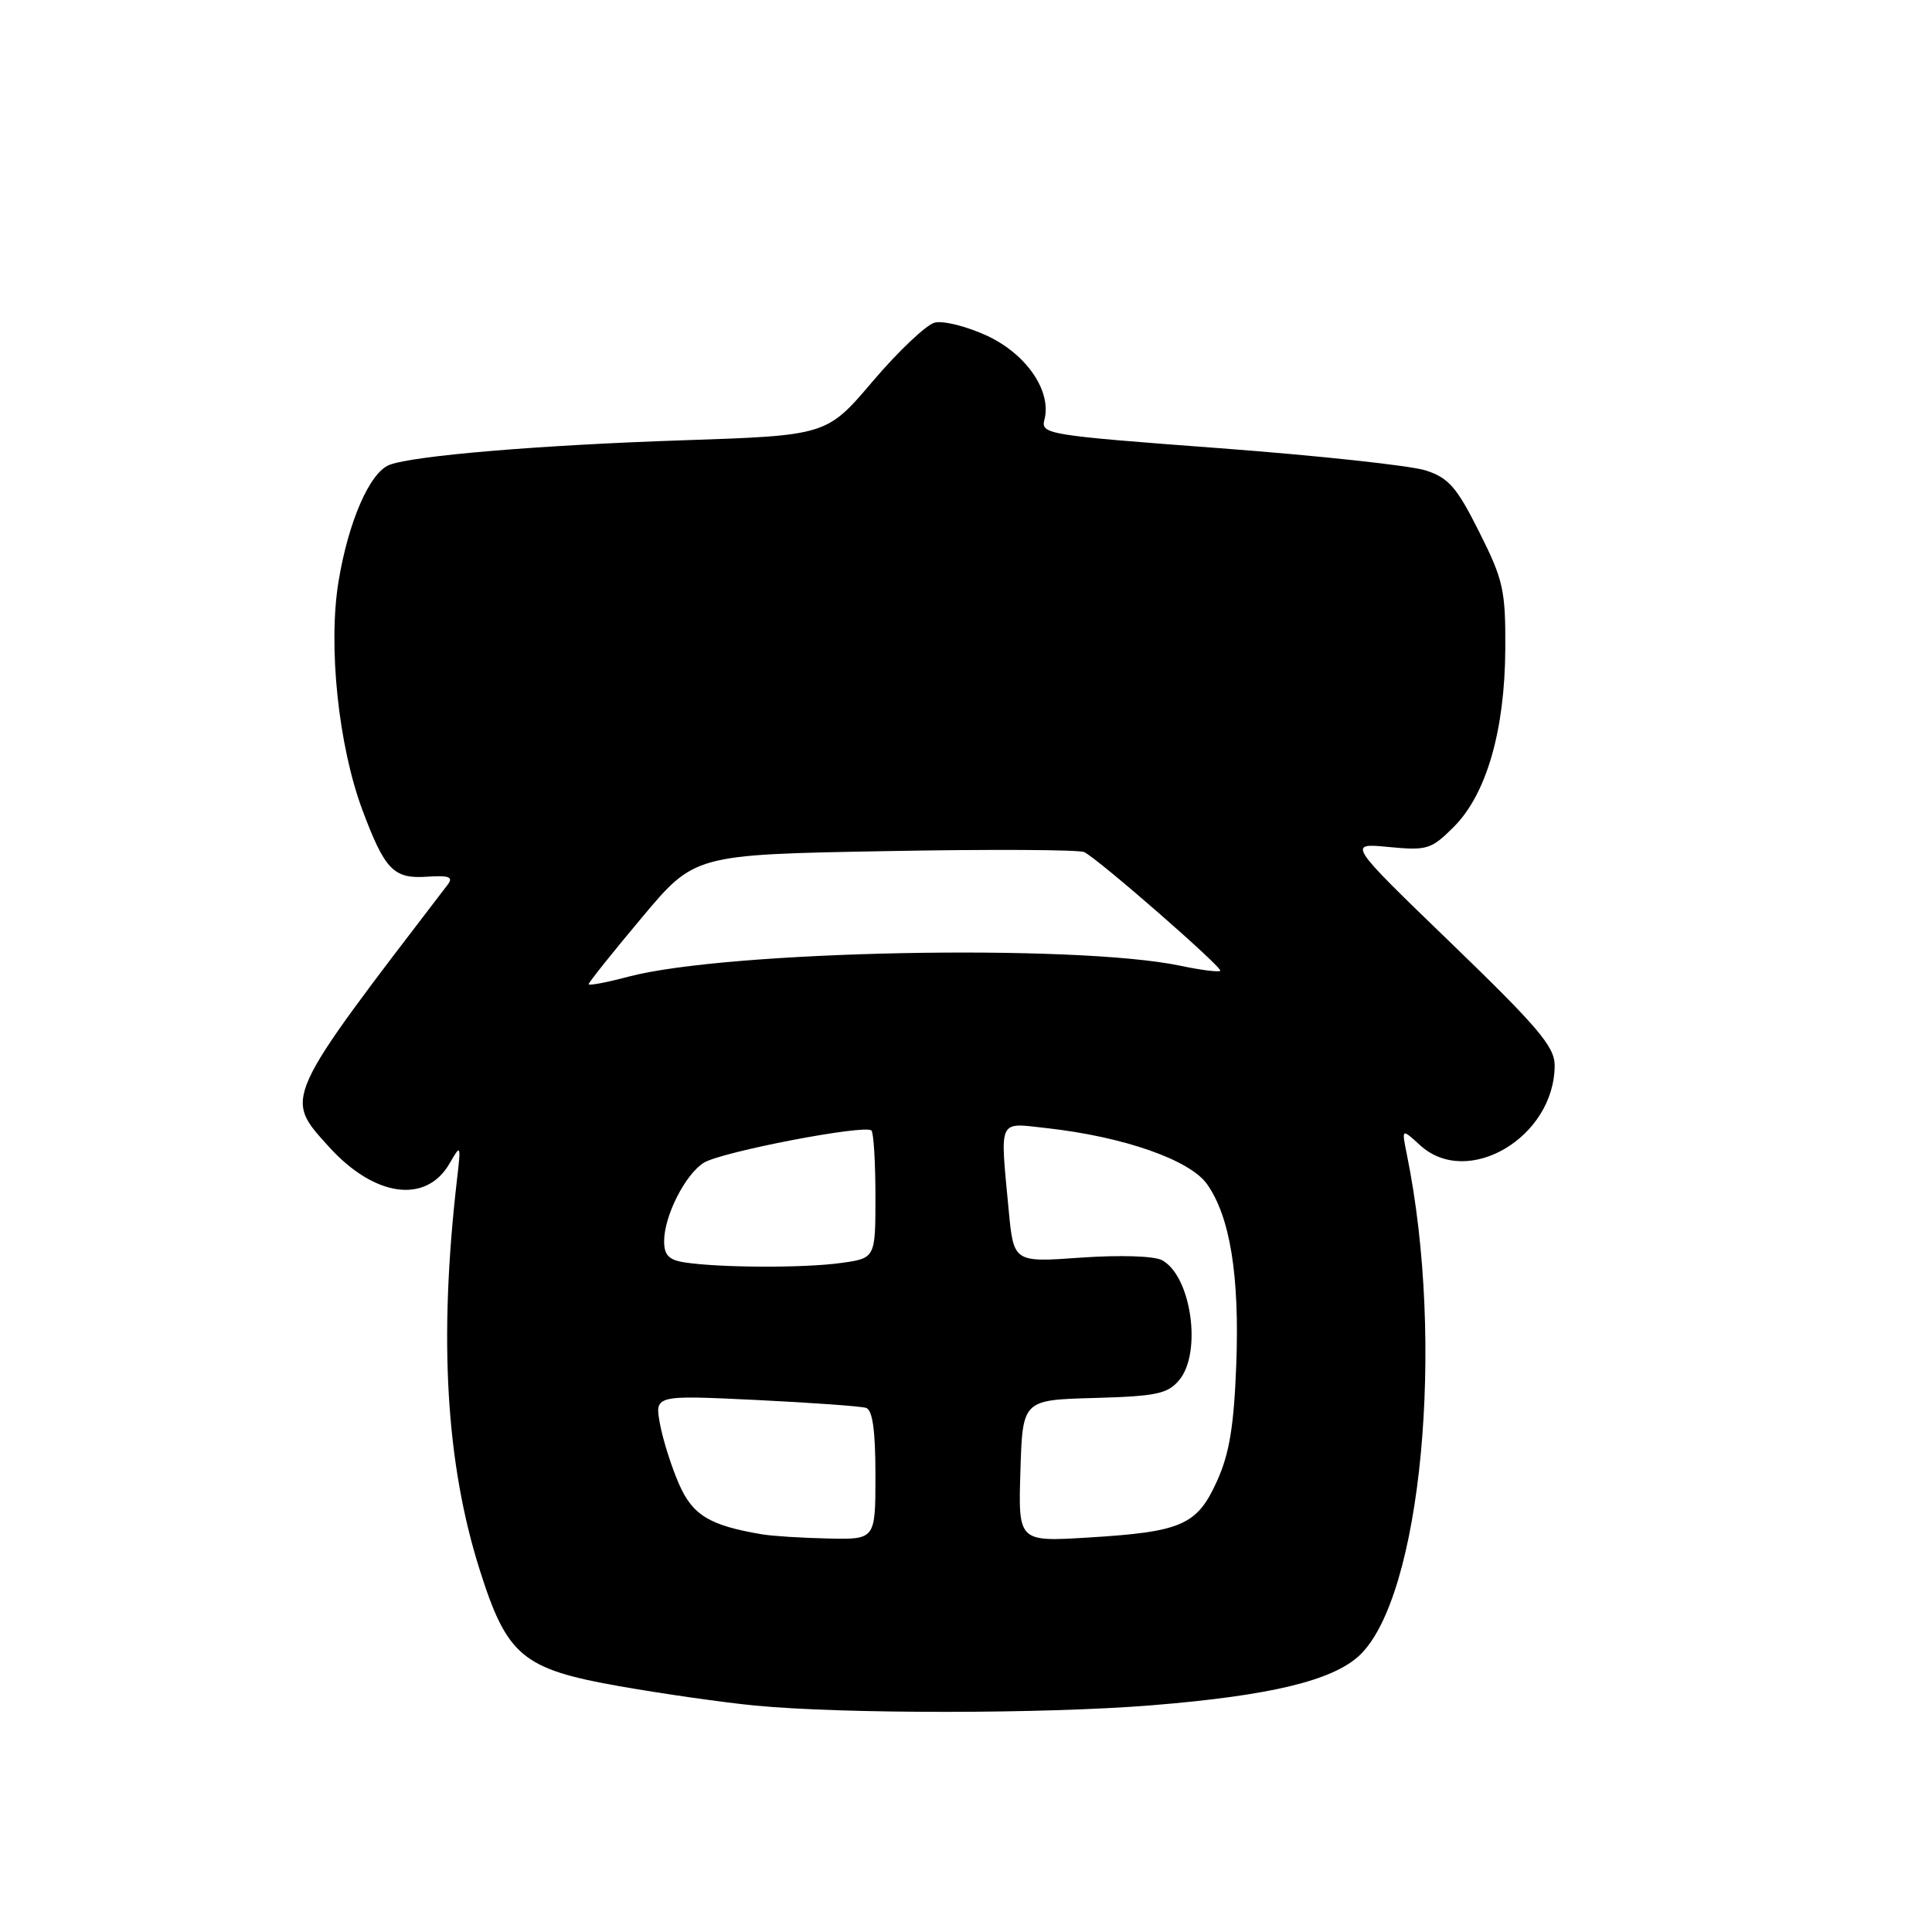 <?xml version="1.0" encoding="UTF-8" standalone="no"?>
<!DOCTYPE svg PUBLIC "-//W3C//DTD SVG 1.1//EN" "http://www.w3.org/Graphics/SVG/1.1/DTD/svg11.dtd" >
<svg xmlns="http://www.w3.org/2000/svg" xmlns:xlink="http://www.w3.org/1999/xlink" version="1.1" viewBox="0 0 256 256">
 <g >
 <path fill="currentColor"
d=" M 152.60 225.96 C 168.29 224.69 176.61 222.69 180.16 219.33 C 188.33 211.57 191.51 177.97 186.42 153.00 C 185.71 149.50 185.71 149.50 188.17 151.75 C 194.48 157.52 206.00 150.67 206.00 141.16 C 206.00 138.69 203.79 136.09 192.27 124.96 C 178.54 111.70 178.54 111.70 184.00 112.23 C 189.11 112.72 189.65 112.55 192.64 109.56 C 196.96 105.24 199.40 96.80 199.46 85.98 C 199.50 78.18 199.20 76.85 196.00 70.48 C 193.04 64.57 191.95 63.32 188.93 62.34 C 186.97 61.70 174.68 60.37 161.62 59.39 C 138.79 57.68 137.89 57.54 138.39 55.62 C 139.38 51.83 136.01 46.91 130.77 44.48 C 128.08 43.24 124.96 42.46 123.84 42.75 C 122.72 43.05 119.04 46.53 115.67 50.49 C 109.55 57.70 109.55 57.70 90.53 58.34 C 71.57 58.97 54.80 60.37 51.60 61.60 C 49.00 62.60 46.17 69.08 44.86 77.03 C 43.45 85.55 44.84 98.81 48.02 107.33 C 50.99 115.26 52.15 116.47 56.55 116.17 C 59.49 115.97 60.10 116.20 59.33 117.21 C 37.37 145.88 37.61 145.35 43.57 151.94 C 49.59 158.61 56.44 159.57 59.56 154.18 C 61.08 151.55 61.10 151.60 60.53 156.50 C 58.13 177.43 59.09 193.86 63.55 207.97 C 67.19 219.48 69.21 221.16 82.13 223.44 C 87.83 224.44 95.88 225.59 100.00 225.99 C 111.66 227.12 138.37 227.11 152.60 225.96 Z  M 101.00 203.31 C 94.03 202.14 91.79 200.79 89.97 196.64 C 88.97 194.36 87.84 190.78 87.45 188.68 C 86.75 184.86 86.75 184.86 100.13 185.50 C 107.48 185.86 114.06 186.33 114.75 186.55 C 115.62 186.82 116.00 189.52 116.00 195.47 C 116.00 204.00 116.00 204.00 109.75 203.86 C 106.31 203.79 102.38 203.54 101.00 203.31 Z  M 135.21 194.90 C 135.50 185.50 135.50 185.50 145.00 185.24 C 153.23 185.01 154.73 184.69 156.25 182.87 C 159.30 179.22 157.85 169.06 153.97 166.98 C 152.91 166.42 148.43 166.28 143.23 166.64 C 134.32 167.28 134.32 167.28 133.66 160.39 C 132.50 148.01 132.15 148.76 138.75 149.49 C 148.87 150.62 157.64 153.68 159.93 156.89 C 162.99 161.21 164.26 169.01 163.81 180.86 C 163.50 188.97 162.90 192.63 161.26 196.25 C 158.62 202.09 156.60 202.98 144.21 203.73 C 134.92 204.30 134.92 204.30 135.21 194.90 Z  M 90.75 167.28 C 88.63 166.96 88.00 166.32 88.00 164.47 C 88.00 161.13 90.79 155.61 93.26 154.07 C 95.56 152.63 114.63 148.96 115.47 149.80 C 115.76 150.09 116.00 154.02 116.00 158.53 C 116.00 166.73 116.00 166.73 111.36 167.36 C 106.48 168.03 95.41 167.99 90.75 167.28 Z  M 78.00 130.41 C 78.00 130.18 81.16 126.22 85.02 121.62 C 92.03 113.24 92.03 113.24 117.27 112.78 C 131.14 112.52 143.03 112.58 143.67 112.91 C 145.64 113.90 162.08 128.26 161.69 128.64 C 161.49 128.84 159.12 128.54 156.42 127.97 C 142.47 125.04 96.29 125.96 83.25 129.42 C 80.36 130.19 78.00 130.63 78.00 130.41 Z "/>
</g>
</svg>